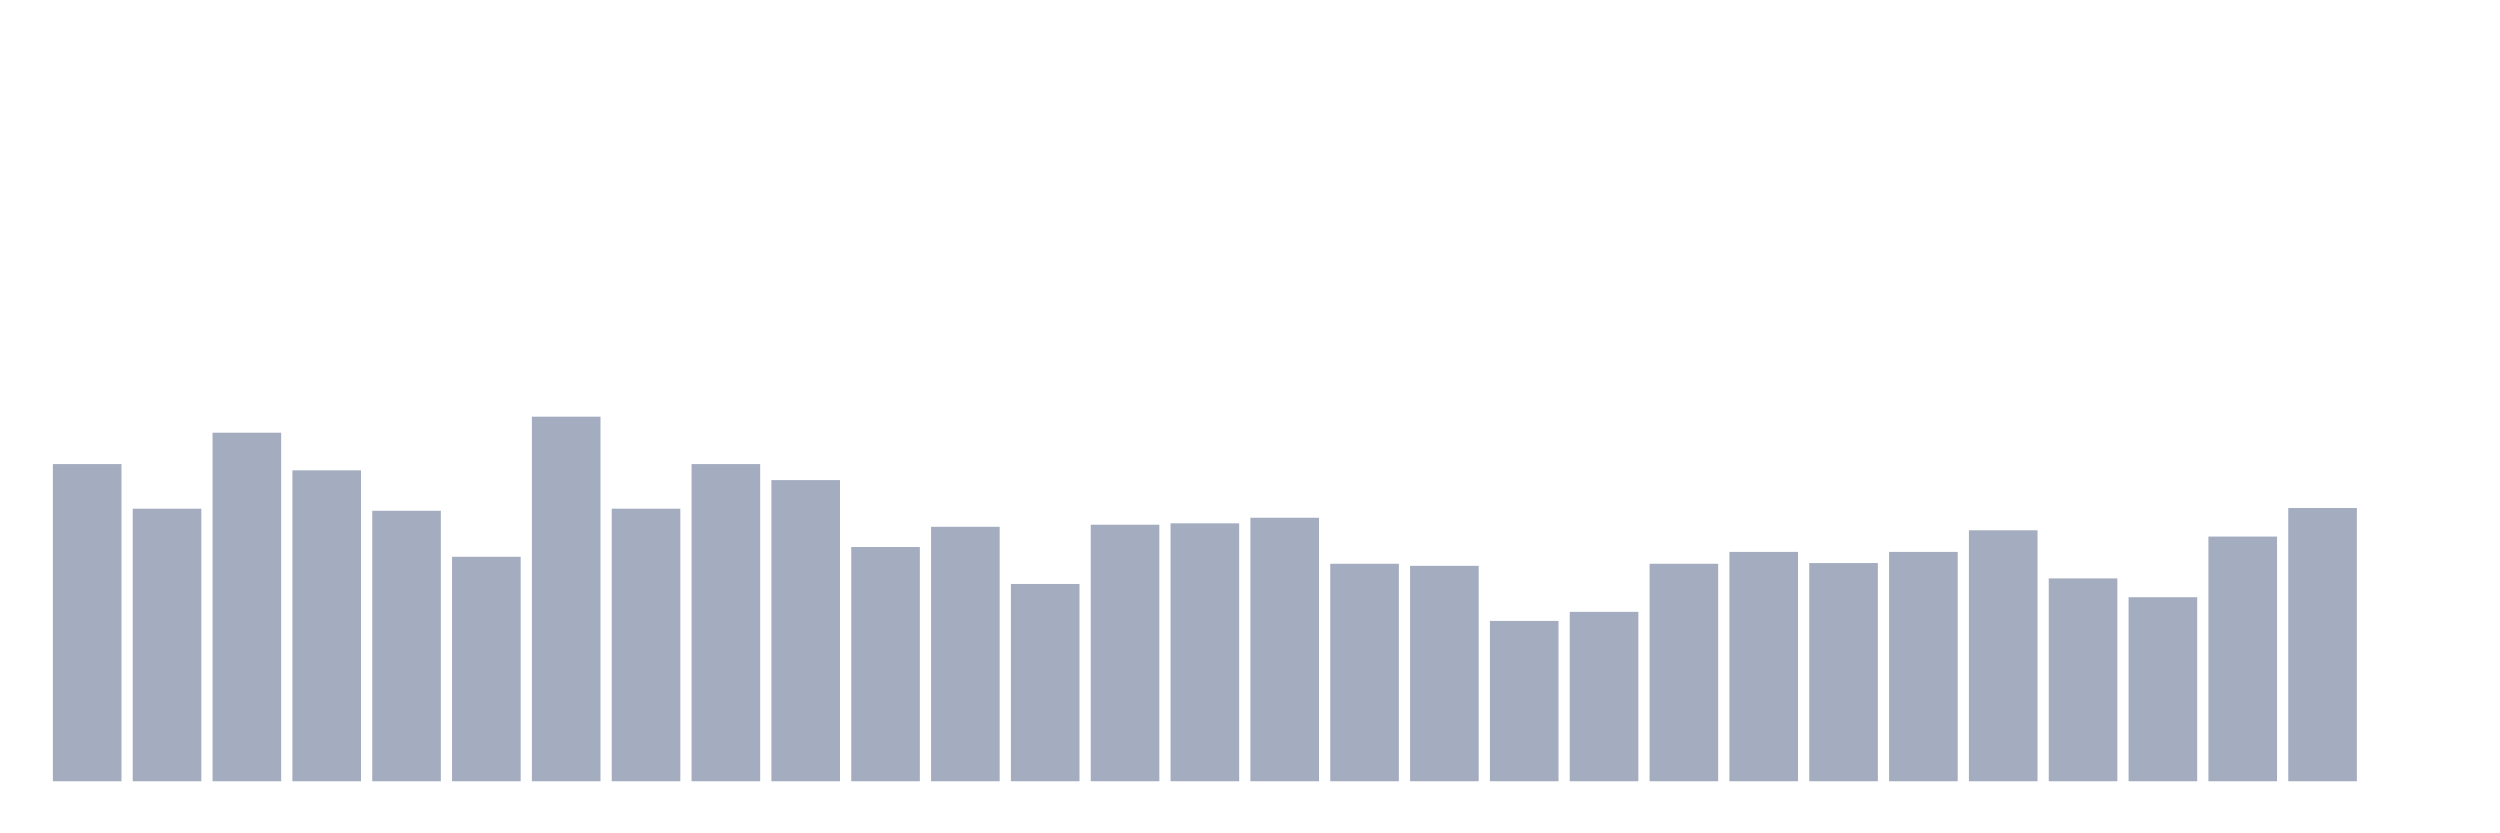 <svg xmlns="http://www.w3.org/2000/svg" viewBox="0 0 480 160"><g transform="translate(10,10)"><rect class="bar" x="0.153" width="13.175" y="79.101" height="60.899" fill="rgb(164,173,192)"></rect><rect class="bar" x="15.482" width="13.175" y="87.667" height="52.333" fill="rgb(164,173,192)"></rect><rect class="bar" x="30.81" width="13.175" y="73.078" height="66.922" fill="rgb(164,173,192)"></rect><rect class="bar" x="46.138" width="13.175" y="80.306" height="59.694" fill="rgb(164,173,192)"></rect><rect class="bar" x="61.466" width="13.175" y="88.069" height="51.931" fill="rgb(164,173,192)"></rect><rect class="bar" x="76.794" width="13.175" y="96.902" height="43.098" fill="rgb(164,173,192)"></rect><rect class="bar" x="92.123" width="13.175" y="70" height="70" fill="rgb(164,173,192)"></rect><rect class="bar" x="107.451" width="13.175" y="87.667" height="52.333" fill="rgb(164,173,192)"></rect><rect class="bar" x="122.779" width="13.175" y="79.101" height="60.899" fill="rgb(164,173,192)"></rect><rect class="bar" x="138.107" width="13.175" y="82.18" height="57.82" fill="rgb(164,173,192)"></rect><rect class="bar" x="153.436" width="13.175" y="95.029" height="44.971" fill="rgb(164,173,192)"></rect><rect class="bar" x="168.764" width="13.175" y="91.147" height="48.853" fill="rgb(164,173,192)"></rect><rect class="bar" x="184.092" width="13.175" y="102.122" height="37.878" fill="rgb(164,173,192)"></rect><rect class="bar" x="199.42" width="13.175" y="90.746" height="49.254" fill="rgb(164,173,192)"></rect><rect class="bar" x="214.748" width="13.175" y="90.478" height="49.522" fill="rgb(164,173,192)"></rect><rect class="bar" x="230.077" width="13.175" y="89.407" height="50.593" fill="rgb(164,173,192)"></rect><rect class="bar" x="245.405" width="13.175" y="98.241" height="41.759" fill="rgb(164,173,192)"></rect><rect class="bar" x="260.733" width="13.175" y="98.642" height="41.358" fill="rgb(164,173,192)"></rect><rect class="bar" x="276.061" width="13.175" y="109.216" height="30.784" fill="rgb(164,173,192)"></rect><rect class="bar" x="291.39" width="13.175" y="107.476" height="32.524" fill="rgb(164,173,192)"></rect><rect class="bar" x="306.718" width="13.175" y="98.241" height="41.759" fill="rgb(164,173,192)"></rect><rect class="bar" x="322.046" width="13.175" y="95.966" height="44.034" fill="rgb(164,173,192)"></rect><rect class="bar" x="337.374" width="13.175" y="98.107" height="41.893" fill="rgb(164,173,192)"></rect><rect class="bar" x="352.702" width="13.175" y="95.966" height="44.034" fill="rgb(164,173,192)"></rect><rect class="bar" x="368.031" width="13.175" y="91.816" height="48.184" fill="rgb(164,173,192)"></rect><rect class="bar" x="383.359" width="13.175" y="101.052" height="38.948" fill="rgb(164,173,192)"></rect><rect class="bar" x="398.687" width="13.175" y="104.665" height="35.335" fill="rgb(164,173,192)"></rect><rect class="bar" x="414.015" width="13.175" y="93.021" height="46.979" fill="rgb(164,173,192)"></rect><rect class="bar" x="429.344" width="13.175" y="87.533" height="52.467" fill="rgb(164,173,192)"></rect><rect class="bar" x="444.672" width="13.175" y="140" height="0" fill="rgb(164,173,192)"></rect></g></svg>